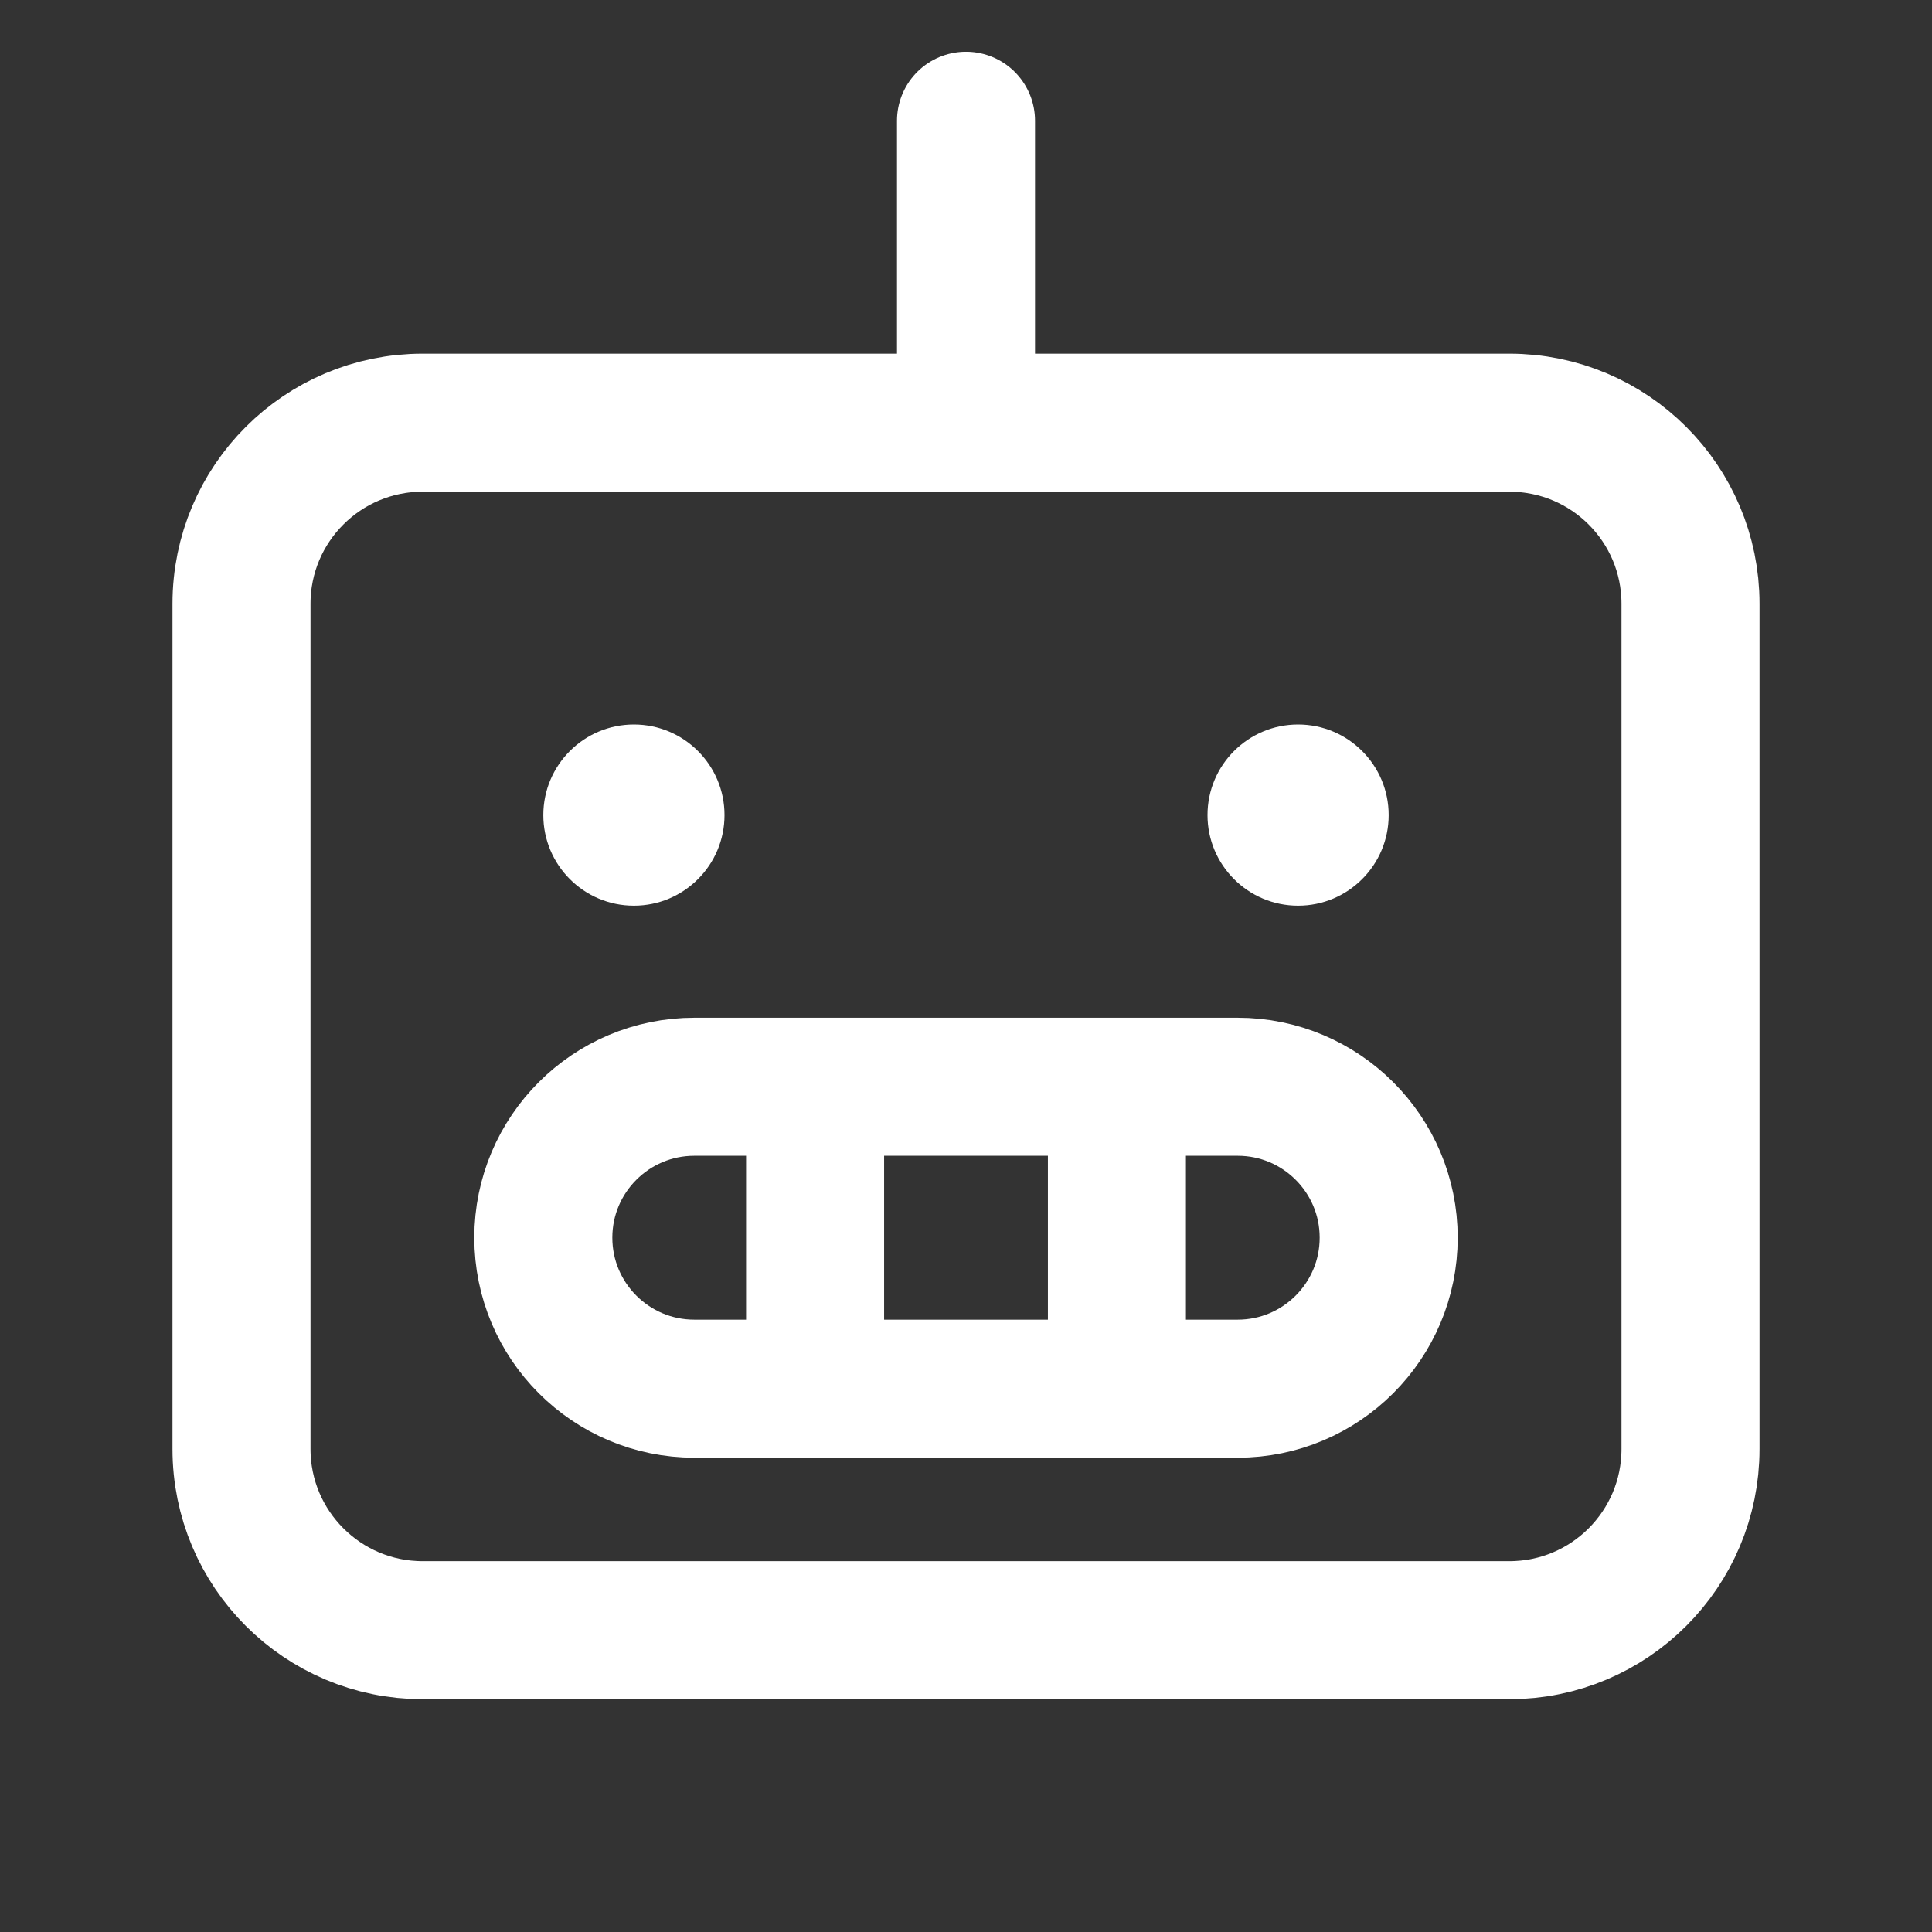 <svg width="18" height="18" viewBox="0 0 18 18" fill="none" xmlns="http://www.w3.org/2000/svg">
<rect x="0" y="0" width="18" height="18" fill="#333333" stroke="none"/>
<path d="M14.062 3.938H3.938C3.006 3.938 2.25 4.693 2.25 5.625V13.5C2.25 14.432 3.006 15.188 3.938 15.188H14.062C14.995 15.188 15.75 14.432 15.75 13.5V5.625C15.75 4.693 14.995 3.938 14.062 3.938Z" stroke="white" stroke-width="1.286" stroke-linecap="round" stroke-linejoin="round"/>
<path d="M11.531 10.125H6.469C5.692 10.125 5.062 10.755 5.062 11.531C5.062 12.308 5.692 12.938 6.469 12.938H11.531C12.308 12.938 12.938 12.308 12.938 11.531C12.938 10.755 12.308 10.125 11.531 10.125Z" stroke="white" stroke-width="1.286" stroke-linecap="round" stroke-linejoin="round"/>
<path d="M10.406 10.125V12.938" stroke="white" stroke-width="1.286" stroke-linecap="round" stroke-linejoin="round"/>
<path d="M7.594 10.125V12.938" stroke="white" stroke-width="1.286" stroke-linecap="round" stroke-linejoin="round"/>
<path d="M9 3.938V1.125" stroke="white" stroke-width="1.286" stroke-linecap="round" stroke-linejoin="round"/>
<path d="M5.906 8.438C6.372 8.438 6.75 8.06 6.75 7.594C6.75 7.128 6.372 6.75 5.906 6.75C5.44 6.75 5.062 7.128 5.062 7.594C5.062 8.06 5.44 8.438 5.906 8.438Z" fill="white"/>
<path d="M12.094 8.438C12.56 8.438 12.938 8.06 12.938 7.594C12.938 7.128 12.56 6.75 12.094 6.75C11.628 6.75 11.25 7.128 11.25 7.594C11.25 8.06 11.628 8.438 12.094 8.438Z" fill="white"/>
</svg>
